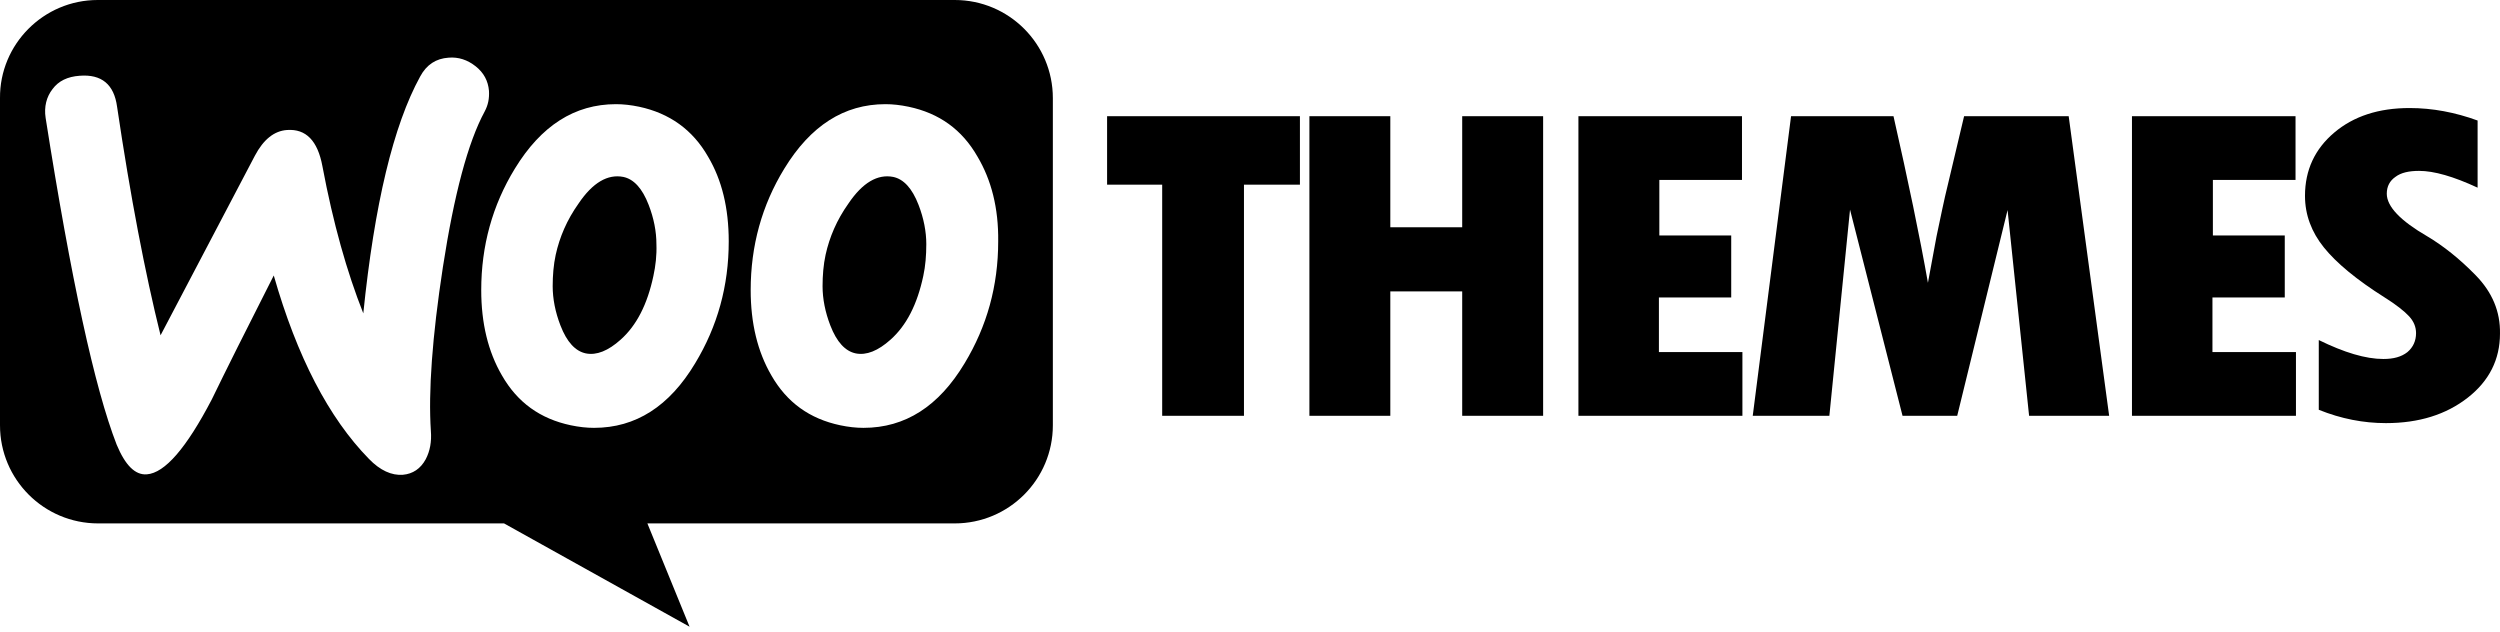 <?xml version="1.0" standalone="no"?>
<!DOCTYPE svg PUBLIC "-//W3C//DTD SVG 1.1//EN" "http://www.w3.org/Graphics/SVG/1.1/DTD/svg11.dtd">
<svg width="100%" height="100%" viewBox="0 0 340 86" version="1.1" xmlns="http://www.w3.org/2000/svg" xmlns:xlink="http://www.w3.org/1999/xlink" xml:space="preserve" style="fill-rule:evenodd;clip-rule:evenodd;stroke-linejoin:round;stroke-miterlimit:1.414;">
    <g>
        <path d="M88.044,71.184L93.781,85.234L68.55,71.184L13.347,71.184C5.971,71.184 0,65.213 0,57.837L0,13.347C-0.058,6.03 5.913,0 13.289,0L129.841,0C137.217,0 143.188,5.971 143.188,13.347L143.188,57.837C143.188,65.213 137.217,71.184 129.841,71.184L88.044,71.184L88.044,71.184ZM7.142,12.118C7.962,11.005 9.191,10.42 10.83,10.303C13.816,10.069 15.513,11.474 15.923,14.518C17.738,26.753 19.728,37.114 21.836,45.602L34.656,21.191C35.827,18.967 37.29,17.796 39.046,17.679C41.622,17.503 43.203,19.142 43.847,22.596C45.31,30.382 47.183,36.997 49.408,42.617C50.93,27.748 53.506,17.035 57.135,10.42C58.013,8.781 59.301,7.961 60.999,7.844C62.345,7.727 63.574,8.137 64.687,9.015C65.799,9.893 66.384,11.005 66.501,12.352C66.56,13.406 66.384,14.284 65.916,15.162C63.633,19.377 61.76,26.46 60.238,36.294C58.774,45.836 58.247,53.271 58.598,58.598C58.716,60.062 58.481,61.349 57.896,62.462C57.194,63.75 56.14,64.452 54.793,64.569C53.271,64.686 51.691,63.984 50.169,62.403C44.725,56.842 40.393,48.529 37.232,37.465C33.426,44.958 30.617,50.578 28.802,54.325C25.348,60.94 22.421,64.335 19.962,64.511C18.382,64.628 17.035,63.281 15.865,60.471C12.879,52.803 9.659,37.992 6.206,16.04C5.971,14.518 6.323,13.171 7.142,12.118L7.142,12.118ZM132.944,21.308C130.836,17.62 127.734,15.396 123.577,14.518C122.465,14.284 121.411,14.167 120.416,14.167C114.796,14.167 110.23,17.094 106.659,22.947C103.615,27.923 102.093,33.426 102.093,39.456C102.093,43.963 103.03,47.827 104.903,51.046C107.011,54.734 110.113,56.959 114.27,57.837C115.382,58.071 116.435,58.188 117.431,58.188C123.109,58.188 127.675,55.261 131.187,49.407C134.231,44.373 135.754,38.87 135.754,32.841C135.812,28.275 134.817,24.47 132.944,21.308L132.944,21.308ZM96.298,21.308C94.19,17.62 91.029,15.396 86.932,14.518C85.819,14.284 84.766,14.167 83.77,14.167C78.151,14.167 73.585,17.094 70.014,22.947C66.97,27.923 65.448,33.426 65.448,39.456C65.448,43.963 66.384,47.827 68.257,51.046C70.365,54.734 73.467,56.959 77.624,57.837C78.736,58.071 79.79,58.188 80.785,58.188C86.463,58.188 91.029,55.261 94.542,49.407C97.586,44.373 99.108,38.87 99.108,32.841C99.108,28.275 98.171,24.47 96.298,21.308L96.298,21.308ZM125.568,37.524C124.748,41.387 123.285,44.256 121.119,46.188C119.421,47.71 117.84,48.354 116.377,48.061C114.972,47.768 113.801,46.539 112.923,44.256C112.221,42.441 111.869,40.626 111.869,38.929C111.869,37.465 111.986,36.002 112.279,34.655C112.806,32.255 113.801,29.914 115.382,27.689C117.314,24.821 119.362,23.65 121.47,24.06C122.875,24.352 124.046,25.582 124.924,27.865C125.626,29.68 125.977,31.494 125.977,33.192C125.977,34.714 125.86,36.177 125.568,37.524L125.568,37.524ZM88.863,37.524C88.044,41.387 86.58,44.256 84.414,46.188C82.717,47.71 81.136,48.354 79.673,48.061C78.268,47.768 77.097,46.539 76.219,44.256C75.516,42.441 75.165,40.626 75.165,38.929C75.165,37.465 75.282,36.002 75.575,34.655C76.102,32.255 77.097,29.914 78.678,27.689C80.609,24.821 82.658,23.65 84.766,24.06C86.171,24.352 87.341,25.582 88.219,27.865C88.922,29.68 89.273,31.494 89.273,33.192C89.332,34.714 89.156,36.177 88.863,37.524Z" style="fill:black;"/>
        <path d="M150.564,25.113L158.057,25.113L158.057,56.549L169.18,56.549L169.18,25.113L176.79,25.113L176.79,15.806L150.564,15.806L150.564,25.113ZM198.859,30.909L189.083,30.909L189.083,15.806L178.078,15.806L178.078,56.549L189.083,56.549L189.083,39.631L198.859,39.631L198.859,56.549L209.865,56.549L209.865,15.806L198.859,15.806L198.859,30.909ZM225.67,40.451L235.446,40.451L235.446,32.021L225.67,32.021L225.67,24.47L236.91,24.47L236.91,15.806L214.665,15.806L214.665,56.549L236.968,56.549L236.968,47.885L225.612,47.885L225.612,40.451L225.67,40.451ZM267.116,15.806L264.95,24.938C264.365,27.279 263.896,29.68 263.37,32.138L262.199,38.46C261.087,32.138 259.506,24.587 257.516,15.806L243.583,15.806L238.373,56.549L248.793,56.549L251.603,28.509L258.745,56.549L266.18,56.549L273.029,28.567L275.956,56.549L286.844,56.549L281.341,15.806L267.116,15.806L267.116,15.806ZM300.952,40.451L310.728,40.451L310.728,32.021L300.952,32.021L300.952,24.47L312.192,24.47L312.192,15.806L289.947,15.806L289.947,56.549L312.25,56.549L312.25,47.885L300.893,47.885L300.893,40.451L300.952,40.451ZM336.72,37.465C334.495,35.182 332.271,33.426 330.105,32.138C326.475,30.031 324.602,28.099 324.602,26.343C324.602,25.348 325.012,24.587 325.773,24.06C326.534,23.474 327.646,23.24 328.992,23.24C331.041,23.24 333.676,24.001 336.954,25.523L336.954,16.391C333.91,15.279 330.807,14.693 327.705,14.693C323.49,14.693 320.094,15.806 317.46,18.03C314.826,20.255 313.479,23.123 313.479,26.635C313.479,29.211 314.358,31.553 316.055,33.66C317.753,35.768 320.504,38.051 324.309,40.451C325.89,41.446 327.002,42.324 327.646,43.027C328.29,43.729 328.583,44.49 328.583,45.31C328.583,46.363 328.173,47.241 327.412,47.885C326.592,48.529 325.539,48.822 324.134,48.822C321.733,48.822 318.807,47.944 315.353,46.246L315.353,55.73C318.397,56.959 321.441,57.544 324.485,57.544C328.992,57.544 332.68,56.374 335.607,54.09C338.534,51.807 339.998,48.88 339.998,45.368C340.056,42.383 338.944,39.748 336.72,37.465L336.72,37.465Z" style="fill:black;fill-rule:nonzero;"/>
    </g>
</svg>
